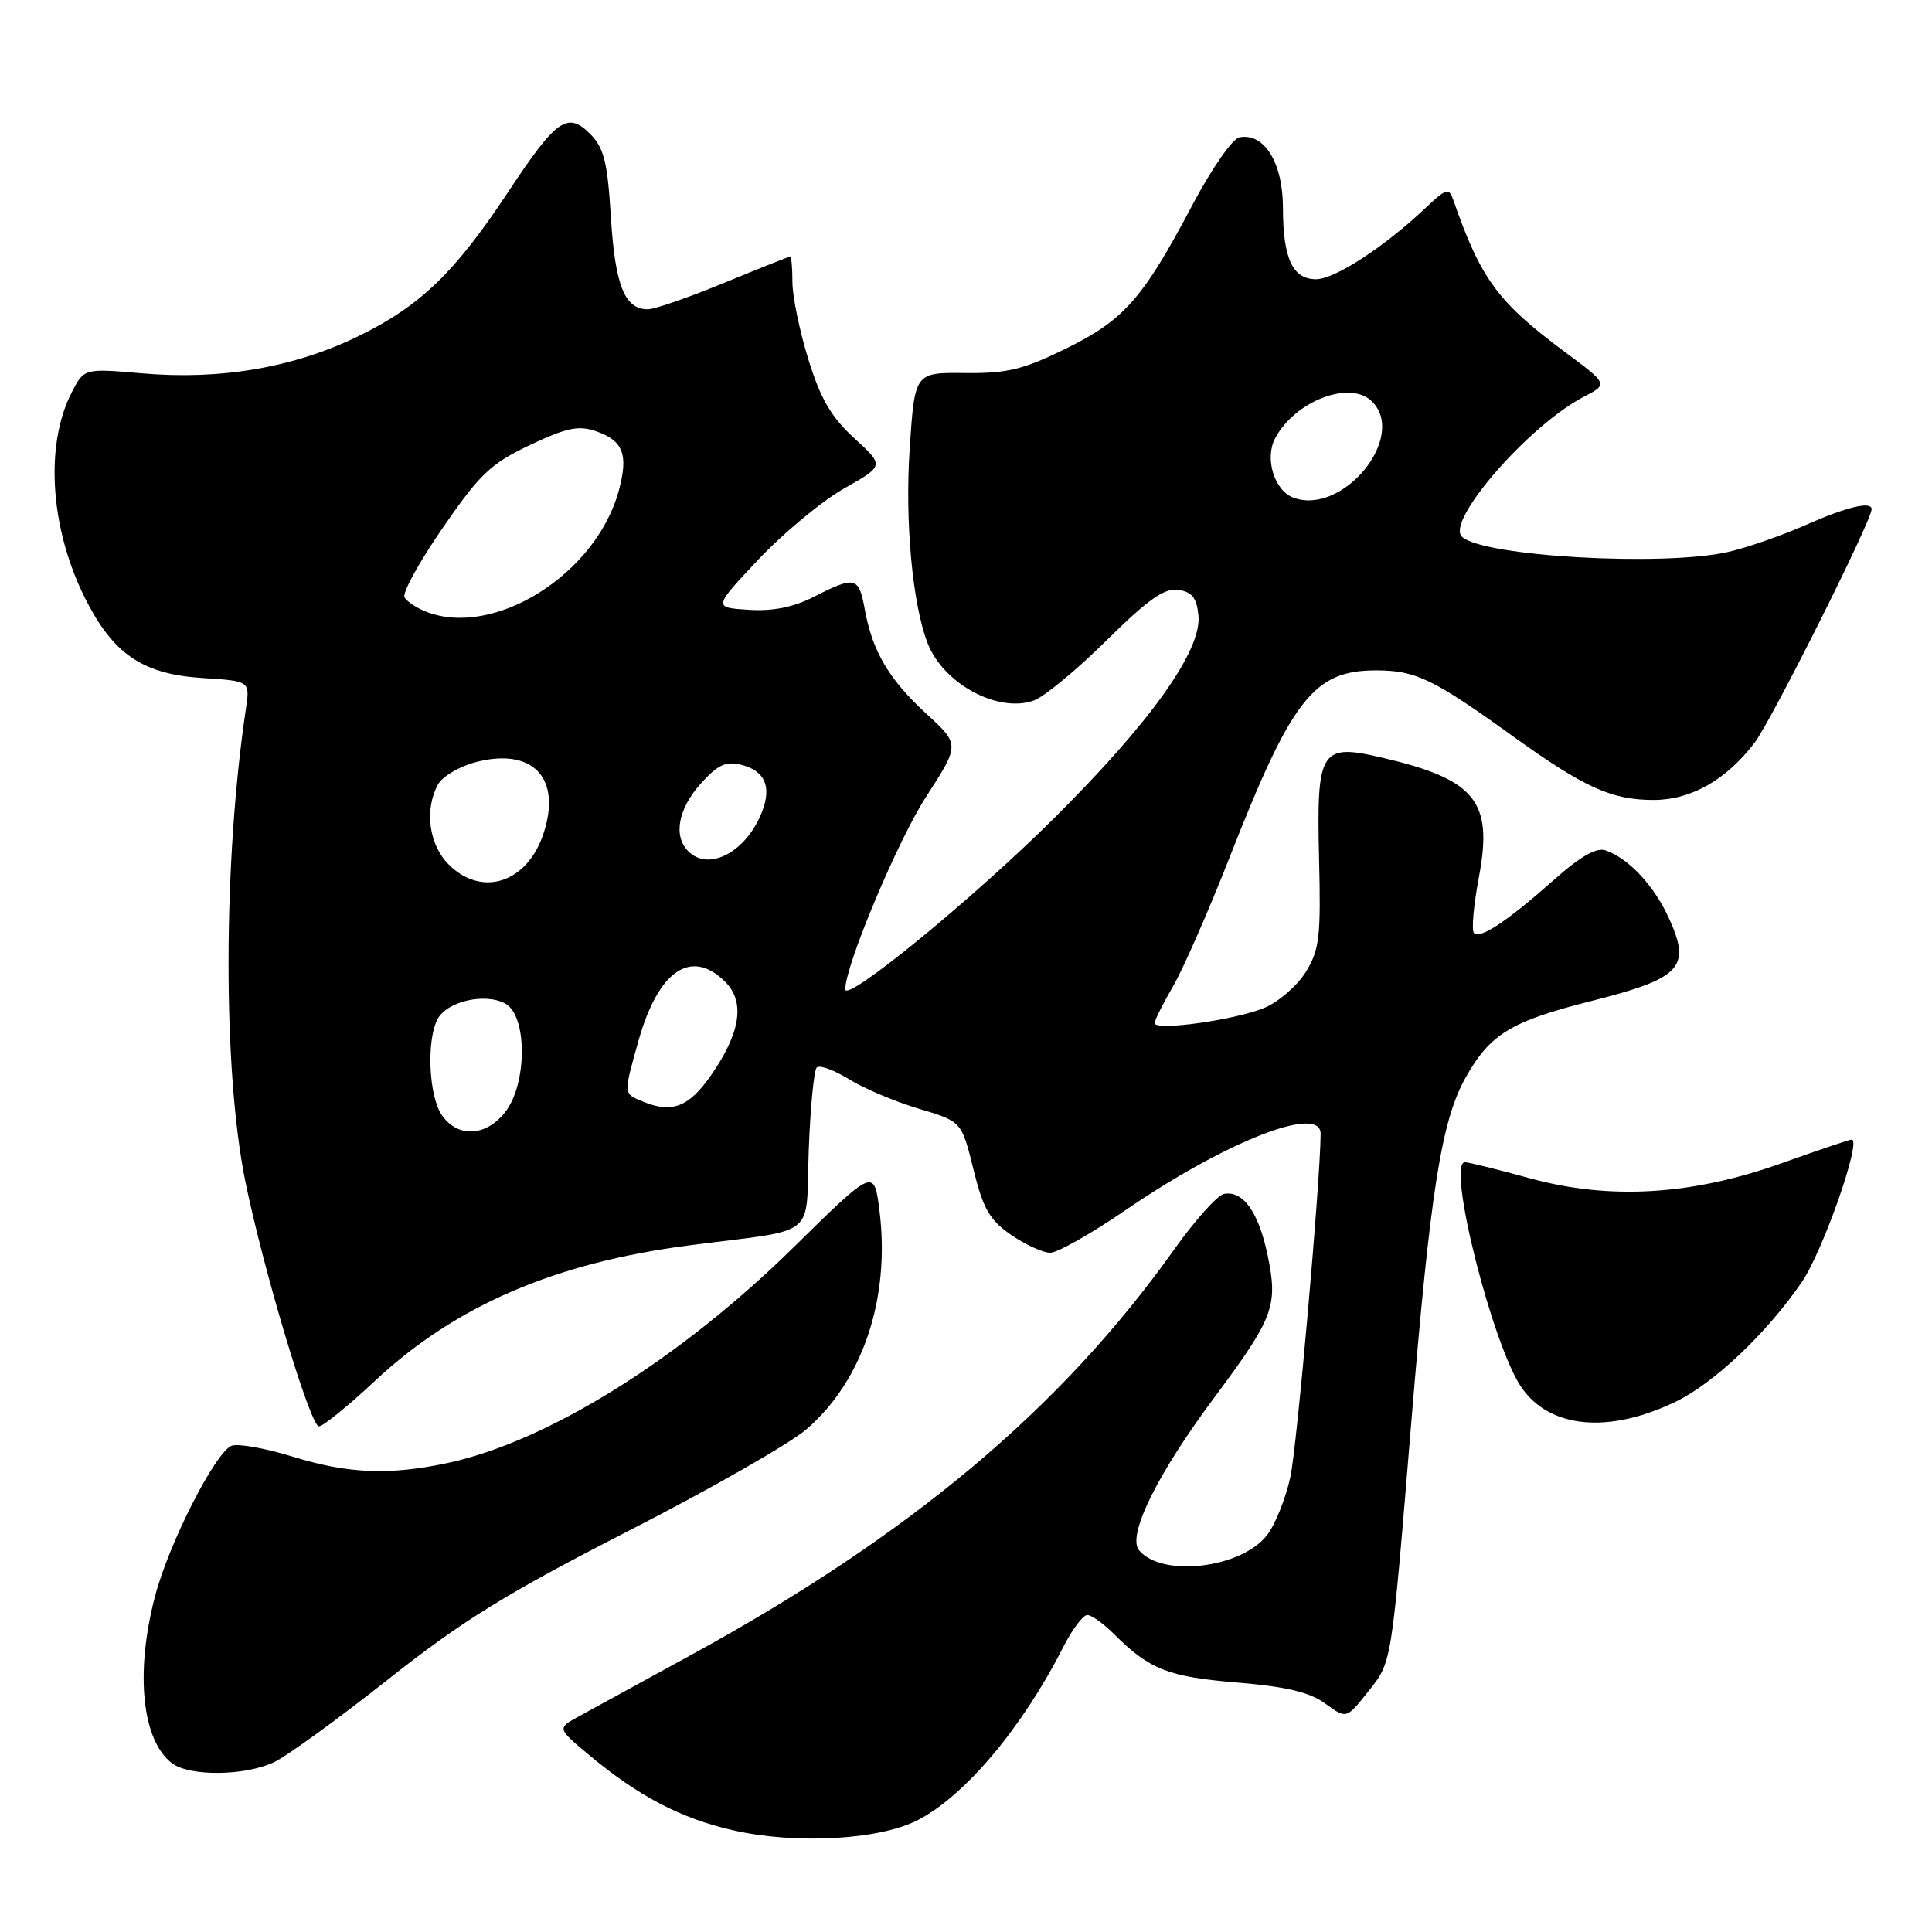 <?xml version="1.0" encoding="UTF-8" standalone="no"?>
<!DOCTYPE svg PUBLIC "-//W3C//DTD SVG 1.1//EN" "http://www.w3.org/Graphics/SVG/1.1/DTD/svg11.dtd" >
<svg xmlns="http://www.w3.org/2000/svg" xmlns:xlink="http://www.w3.org/1999/xlink" version="1.1" viewBox="0 0 256 256">
 <g >
 <path fill="currentColor"
d=" M 121.62 241.17 C 127.88 237.94 135.47 228.91 140.88 218.25 C 142.07 215.91 143.50 214.00 144.07 214.00 C 144.63 214.00 146.22 215.13 147.61 216.52 C 152.30 221.21 154.76 222.18 163.87 222.94 C 170.42 223.48 173.53 224.22 175.59 225.72 C 178.40 227.77 178.40 227.77 181.18 224.28 C 184.48 220.12 184.30 221.20 187.00 188.50 C 189.51 157.93 190.99 148.55 194.16 142.86 C 197.44 136.99 200.16 135.34 210.97 132.61 C 222.71 129.64 224.08 128.20 221.21 121.82 C 219.23 117.40 215.87 113.78 212.75 112.68 C 211.55 112.26 209.41 113.47 205.97 116.53 C 199.75 122.05 196.13 124.46 195.31 123.64 C 194.96 123.29 195.26 119.94 195.97 116.18 C 197.85 106.19 195.54 103.31 183.30 100.43 C 174.96 98.46 174.44 99.27 174.78 113.67 C 175.04 124.17 174.84 125.87 173.01 128.81 C 171.88 130.63 169.42 132.76 167.55 133.54 C 163.69 135.16 153.00 136.64 153.00 135.57 C 153.00 135.18 154.10 132.98 155.44 130.68 C 156.78 128.38 160.15 120.69 162.93 113.60 C 171.19 92.53 174.09 88.83 182.34 88.83 C 187.58 88.83 189.89 89.94 200.46 97.55 C 209.93 104.36 213.54 106.00 219.10 106.00 C 224.06 106.00 228.72 103.36 232.49 98.42 C 234.73 95.48 248.00 69.00 248.00 67.47 C 248.00 66.37 244.68 67.17 239.30 69.55 C 236.13 70.95 231.50 72.56 229.02 73.13 C 220.37 75.10 196.32 73.72 193.70 71.10 C 191.58 68.98 202.65 56.30 209.89 52.56 C 213.09 50.90 213.09 50.90 207.29 46.59 C 198.47 40.03 196.21 36.96 192.60 26.58 C 191.99 24.81 191.70 24.90 188.72 27.71 C 183.36 32.77 176.84 37.00 174.39 37.00 C 171.28 37.00 170.00 34.25 170.00 27.57 C 170.00 21.57 167.53 17.56 164.22 18.20 C 163.31 18.37 160.53 22.38 158.03 27.10 C 151.46 39.55 148.95 42.41 141.25 46.19 C 135.59 48.97 133.46 49.49 127.87 49.43 C 121.21 49.35 121.21 49.35 120.54 59.43 C 119.89 69.06 120.90 80.02 122.91 85.22 C 124.99 90.61 132.28 94.54 137.01 92.81 C 138.38 92.31 142.70 88.74 146.61 84.87 C 152.10 79.44 154.27 77.90 156.11 78.16 C 157.95 78.42 158.57 79.20 158.80 81.56 C 159.25 86.19 152.47 95.70 139.58 108.51 C 128.88 119.14 112.00 132.95 112.00 131.08 C 112.00 127.94 118.95 111.39 122.71 105.58 C 127.19 98.65 127.19 98.65 122.75 94.58 C 117.79 90.02 115.59 86.30 114.59 80.75 C 113.80 76.41 113.32 76.29 107.90 79.05 C 105.12 80.47 102.42 81.01 99.19 80.80 C 94.50 80.50 94.50 80.50 100.50 74.13 C 103.80 70.63 108.90 66.40 111.84 64.73 C 117.18 61.71 117.18 61.71 113.20 58.07 C 110.14 55.27 108.72 52.84 107.11 47.61 C 105.95 43.86 105.00 39.26 105.00 37.39 C 105.00 35.53 104.87 34.00 104.70 34.00 C 104.54 34.00 100.60 35.57 95.95 37.48 C 91.30 39.40 86.77 40.97 85.87 40.98 C 82.79 41.02 81.51 37.86 80.95 28.83 C 80.50 21.44 80.03 19.59 78.19 17.74 C 75.19 14.74 73.72 15.78 67.35 25.41 C 60.28 36.11 55.69 40.54 47.50 44.54 C 38.98 48.70 29.24 50.38 18.83 49.47 C 11.15 48.81 11.15 48.81 9.52 51.96 C 5.79 59.17 6.69 70.73 11.72 80.13 C 15.31 86.87 19.17 89.35 26.82 89.84 C 33.13 90.24 33.13 90.24 32.59 93.87 C 29.55 114.18 29.51 141.78 32.50 156.50 C 34.89 168.25 41.12 189.00 42.26 189.00 C 42.80 189.00 46.14 186.29 49.68 182.98 C 60.33 173.01 73.54 167.32 91.31 165.02 C 108.63 162.78 106.73 164.29 107.16 152.49 C 107.37 146.79 107.85 141.82 108.22 141.45 C 108.59 141.08 110.52 141.78 112.51 143.01 C 114.50 144.24 118.67 146.00 121.78 146.92 C 127.42 148.60 127.42 148.60 128.98 154.93 C 130.28 160.20 131.13 161.67 133.99 163.64 C 135.89 164.94 138.22 166.00 139.16 166.00 C 140.11 166.00 144.56 163.48 149.05 160.41 C 162.48 151.21 175.02 146.30 174.99 150.25 C 174.95 156.59 171.86 191.66 170.98 195.71 C 170.36 198.57 168.96 202.05 167.87 203.44 C 164.42 207.83 153.95 209.05 150.93 205.42 C 149.32 203.48 153.32 195.35 160.91 185.17 C 168.79 174.58 169.36 173.06 167.97 166.34 C 166.78 160.62 164.72 157.72 162.18 158.20 C 161.32 158.37 158.33 161.70 155.55 165.61 C 140.56 186.68 120.56 203.45 91.50 219.33 C 84.90 222.94 78.22 226.59 76.66 227.45 C 73.82 229.01 73.82 229.01 78.06 232.55 C 84.59 238.01 90.24 240.96 97.17 242.53 C 105.46 244.41 116.53 243.80 121.62 241.17 Z  M 36.35 233.48 C 38.08 232.65 44.90 227.69 51.50 222.47 C 61.29 214.73 67.12 211.13 83.13 202.93 C 93.93 197.41 104.59 191.33 106.82 189.42 C 114.30 183.02 117.98 172.04 116.54 160.47 C 115.83 154.78 115.83 154.78 105.16 165.27 C 90.04 180.14 72.48 191.07 59.20 193.88 C 51.53 195.50 46.07 195.27 38.71 192.99 C 35.13 191.89 31.52 191.25 30.69 191.57 C 28.54 192.39 22.34 204.58 20.53 211.55 C 17.89 221.67 18.81 230.61 22.79 233.64 C 25.13 235.41 32.52 235.33 36.35 233.48 Z  M 222.00 185.75 C 227.11 183.29 234.07 176.70 238.75 169.88 C 241.54 165.81 246.72 151.00 245.36 151.00 C 245.07 151.00 240.94 152.40 236.17 154.10 C 224.22 158.38 213.34 159.04 202.72 156.13 C 198.46 154.96 194.59 154.00 194.11 154.00 C 191.64 154.00 197.79 178.40 201.64 183.90 C 205.42 189.29 213.18 189.99 222.00 185.75 Z  M 58.56 147.78 C 56.81 145.28 56.48 137.84 57.99 135.02 C 59.25 132.67 64.25 131.53 66.94 132.97 C 69.89 134.54 69.88 143.62 66.93 147.37 C 64.38 150.61 60.67 150.79 58.56 147.78 Z  M 85.25 145.99 C 82.57 144.89 82.58 145.11 84.61 137.88 C 87.23 128.57 91.61 125.61 96.10 130.10 C 98.76 132.76 98.13 136.85 94.20 142.50 C 91.30 146.67 89.05 147.55 85.25 145.99 Z  M 59.45 114.55 C 56.84 111.93 56.21 107.34 58.02 103.97 C 58.58 102.92 60.78 101.60 62.92 101.02 C 70.54 98.97 74.47 103.03 72.02 110.44 C 69.86 116.99 63.86 118.95 59.45 114.55 Z  M 91.20 112.80 C 89.19 110.79 89.85 107.20 92.83 103.86 C 95.10 101.33 96.17 100.83 98.22 101.34 C 101.32 102.12 102.26 104.18 101.01 107.47 C 98.97 112.84 93.96 115.56 91.20 112.80 Z  M 56.35 81.01 C 55.17 80.53 53.93 79.70 53.60 79.16 C 53.26 78.62 55.53 74.49 58.64 69.98 C 63.57 62.81 65.03 61.43 70.22 58.97 C 75.11 56.66 76.67 56.34 79.00 57.15 C 82.58 58.40 83.28 60.23 82.01 64.95 C 79.01 76.12 65.38 84.65 56.35 81.01 Z  M 171.37 65.94 C 168.85 65.01 167.54 60.72 168.97 58.06 C 171.62 53.10 178.93 50.33 181.80 53.20 C 186.49 57.89 177.92 68.37 171.37 65.94 Z "/>
</g>
</svg>